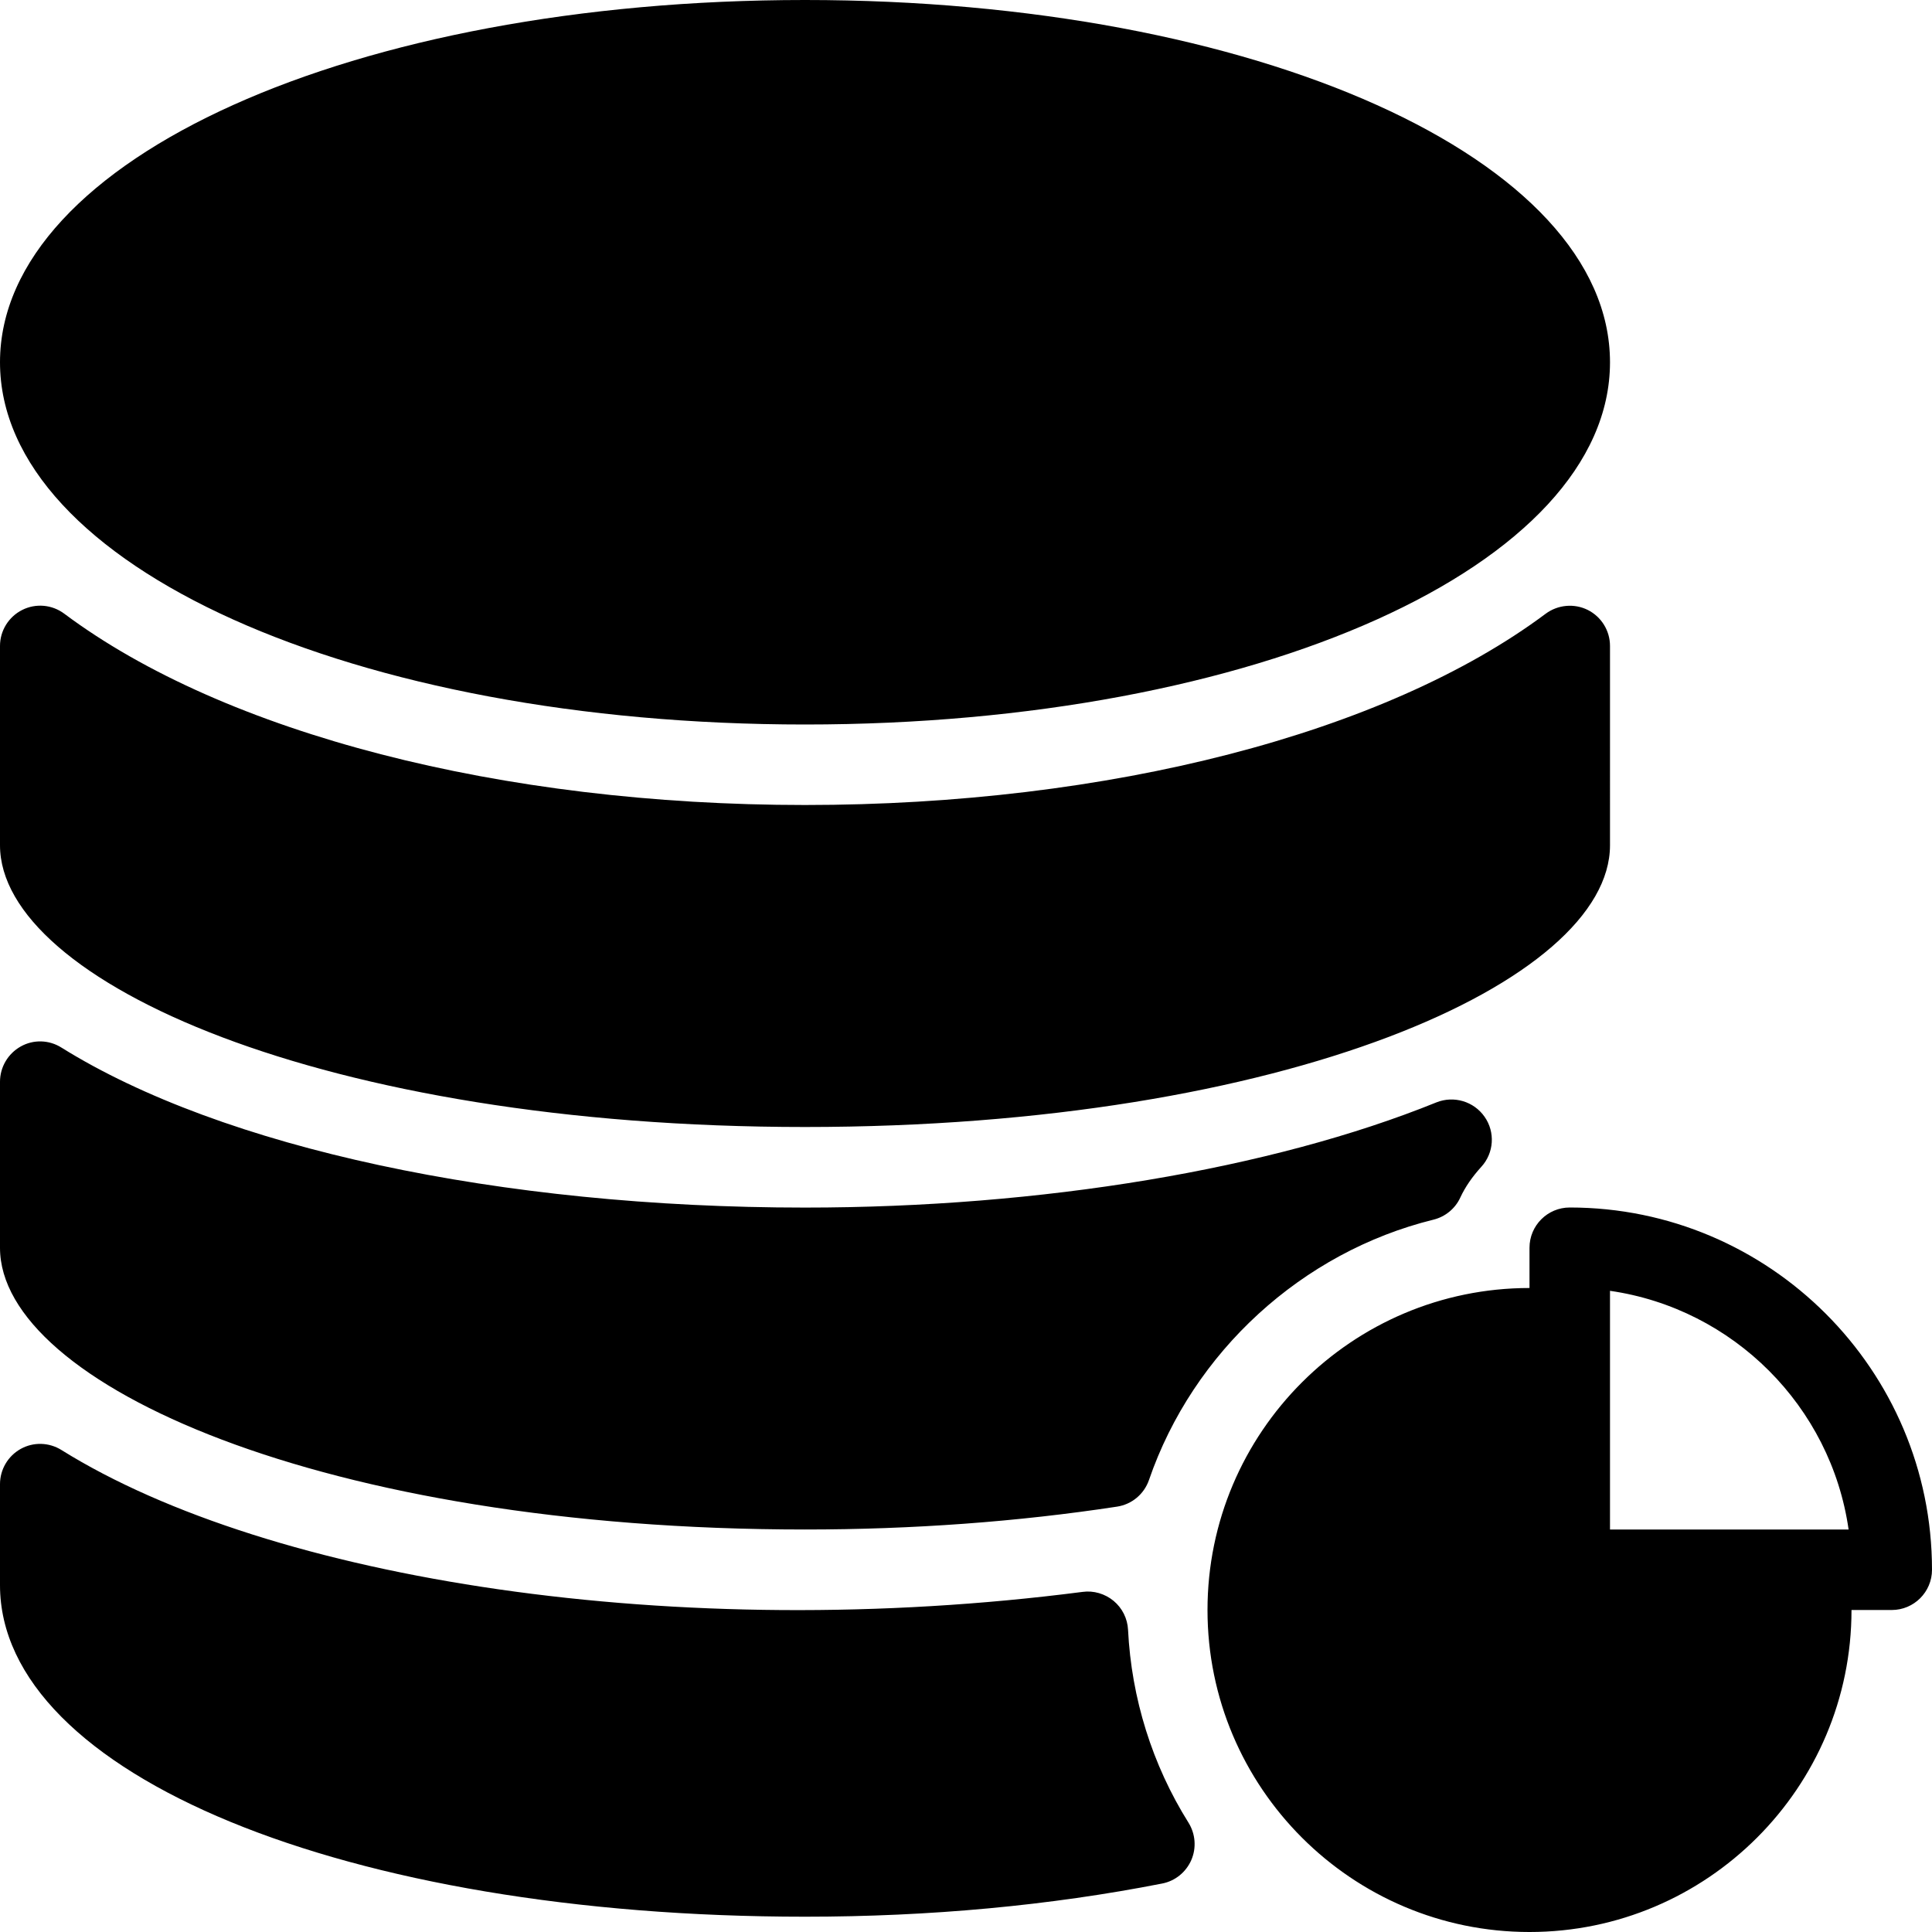 <?xml version="1.0" encoding="iso-8859-1"?>
<!-- Generator: Adobe Illustrator 19.0.0, SVG Export Plug-In . SVG Version: 6.00 Build 0)  -->
<svg version="1.1" id="Layer_1" xmlns="http://www.w3.org/2000/svg" xmlns:xlink="http://www.w3.org/1999/xlink" x="0px" y="0px"
	 viewBox="0 0 24 24" style="enable-background:new 0 0 24 24;" xml:space="preserve">
<g>
	<g>
		<path d="M10,14c5.982,0,10-1.81,10-3.5V8.024c0-0.189-0.107-0.362-0.276-0.447c-0.169-0.084-0.372-0.065-0.523,0.047
			C17.211,9.111,13.772,10,10,10c-3.772,0-7.211-0.889-9.201-2.376C0.647,7.51,0.445,7.492,0.276,7.577C0.107,7.662,0,7.835,0,8.024
			V10.5C0,12.19,4.018,14,10,14z M10,19c1.339,0,2.643-0.096,3.876-0.284c0.184-0.028,0.336-0.155,0.397-0.331
			c0.548-1.594,1.903-2.832,3.534-3.234c0.147-0.036,0.271-0.138,0.334-0.276c0.06-0.129,0.145-0.253,0.26-0.38
			c0.158-0.172,0.175-0.431,0.041-0.622c-0.134-0.192-0.382-0.265-0.598-0.179c-2.048,0.83-4.907,1.307-7.845,1.307
			c-3.787,0-7.239-0.743-9.235-1.987C0.609,12.916,0.415,12.911,0.257,13S0,13.256,0,13.438v2.063C0,17.19,4.018,19,10,19z M10,9
			c5.607,0,10-1.977,10-4.5S15.607,0,10,0S0,1.977,0,4.5S4.393,9,10,9z M14.013,20.246c-0.007-0.14-0.072-0.27-0.179-0.359
			c-0.107-0.089-0.25-0.131-0.385-0.112c-5.025,0.649-10.092-0.146-12.685-1.762c-0.155-0.097-0.349-0.102-0.507-0.014
			C0.098,18.088,0,18.255,0,18.437v1.254c0,2.349,4.299,4.119,10,4.119c1.554,0,3.046-0.139,4.436-0.412
			c0.162-0.031,0.297-0.141,0.363-0.292c0.065-0.15,0.052-0.324-0.035-0.464C14.314,21.925,14.055,21.096,14.013,20.246z M19.5,15
			c-0.276,0-0.5,0.224-0.5,0.5V16c-2.206,0-4,1.794-4,4s1.794,4,4,4s4-1.794,4-4h0.5c0.276,0,0.5-0.224,0.5-0.5
			C24,17.019,21.981,15,19.5,15z M20,19v-2.965c1.531,0.221,2.745,1.435,2.964,2.965H20z"/>
	</g>
</g>
</svg>
